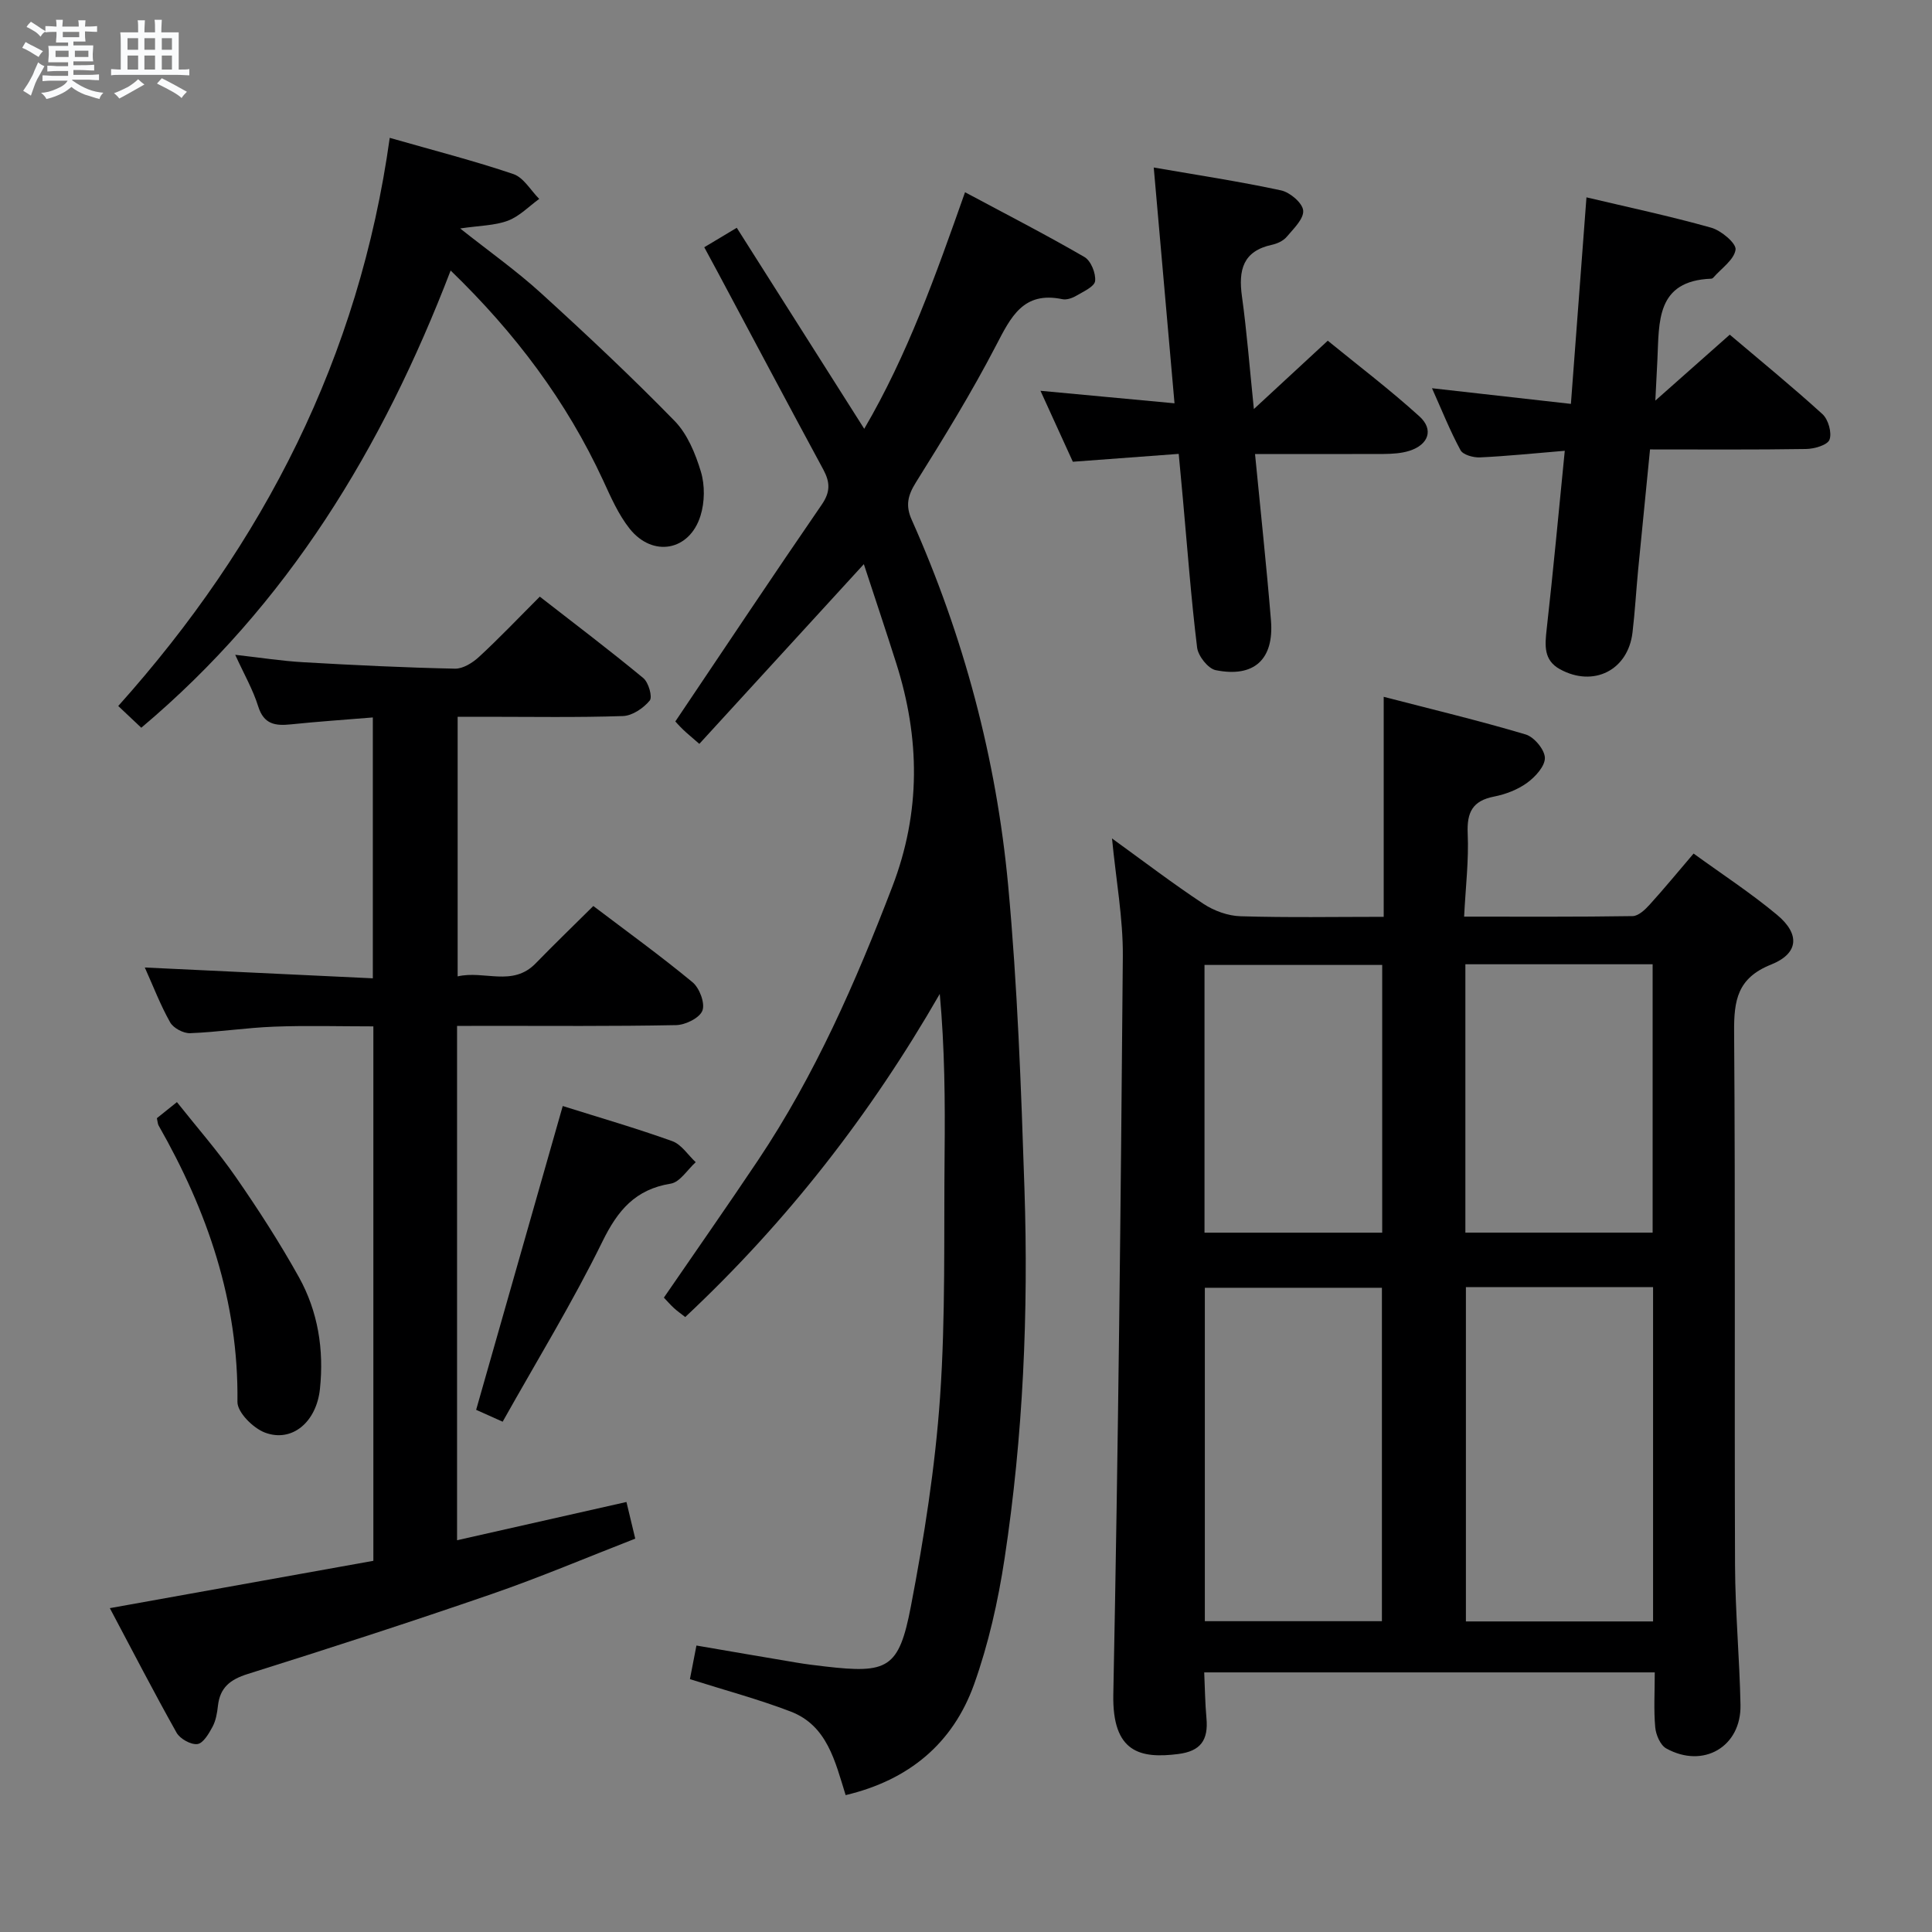 <svg enable-background="new 0 0 400 400" viewBox="0 0 400 400" xmlns="http://www.w3.org/2000/svg"><rect x="0" y="0" width="400" height="400" fill="#808080" stroke="none"/><path d="m6.8 9.5c.6.3 1.3.7 2.1 1.1-.4.4-.7.8-.9 1.2-.7-.4-1.3-.8-1.8-1.1s-1.1-.6-1.6-.8c.2-.4.5-.8.7-1.2.4.2.8.5 1.5.8zm.9 6.9c-.3.6-.5 1.1-.7 1.7s-.4 1.1-.6 1.7c-.6-.4-1.1-.7-1.6-1 .7-1 1.2-1.8 1.5-2.4.3-.5.6-1.1.8-1.7.3-.6.5-1.2.8-1.8.3.3.8.6 1.3.8-.7 1.3-1.2 2.2-1.5 2.7zm.1-11c.4.3 1 .7 1.7 1.1-.5.2-.8.6-1.1 1.1-.5-.6-1-1-1.4-1.2s-.9-.6-1.5-.8c.2-.4.5-.7.9-1.1.5.3.9.6 1.4.9zm10.5 13.1c1 .4 2 .6 3.1.7-.4.4-.7.8-.8 1.3-.9-.2-1.9-.6-3-.9-1-.4-2-.9-2.8-1.6-.5.4-1.1.9-1.9 1.3s-1.9.9-3.3 1.2c-.1-.3-.5-.8-1.1-1.3 1 0 2.1-.3 3.2-.8 1.2-.5 1.9-1 2.3-1.7h-3.2c-.4 0-1 0-2 .1v-1.2c1 0 1.7.1 2 .1h3.3v-1h-2.3c-.2 0-.9 0-2 .1v-1.2c1.2 0 1.9.1 2 .1h2.3v-.8h-4.1c0-.7.1-1.2.1-1.6 0-.5 0-1.1-.1-1.8h4.1v-.7h-2.5c0-.6.1-1.1.1-1.6v-.6h-.5c-.4 0-1 0-1.8.1v-1.3c1.2 0 1.9.1 2.1.1h.2c0-.3 0-.8-.1-1.4h1.4c0 .6-.1 1-.1 1.4h3.4c0-.4 0-.8-.1-1.3h1.5c0 .4-.1.9-.1 1.3.7 0 1.5 0 2.5-.1v1.2c-1 0-1.8-.1-2.5-.1v.6c0 .3 0 .8.1 1.5h-2.5v.8h4.1c0 .7-.1 1.3-.1 1.8s0 1 .1 1.5h-4.1v.8h1.4c.8 0 1.8 0 2.9-.1v1.2c-1 0-1.9-.1-2.8-.1h-1.5v1h3.2c.3 0 1 0 2.1-.1v1.2c-1.1 0-1.8-.1-2.1-.1h-3.4l-.1.1c1.4 1 2.4 1.5 3.4 1.9zm-4.1-6.7v-1.3h-2.7v1.3zm2.2-4.1v-1.1h-3.4v1.1zm1.9 4.1v-1.3h-2.8v1.3z" fill="#fafbfc"/><path d="m37 6.7v2.3 5.4c1 0 1.8 0 2.2-.1v1.3c-.6 0-1.5-.1-2.5-.1h-11.9c-.7 0-1.3 0-1.8.1v-1.3c.5 0 1.1.1 2 .1v-5.2c0-1 0-1.8-.1-2.5h3.7c0-1.3 0-2.1-.1-2.5h1.5c0 .4-.1 1.3-.1 2.5h2.2c0-1.2 0-2.1-.1-2.6h1.5c0 .4-.1 1.3-.1 2.6zm-12.3 13.7c-.3-.4-.7-.8-1.1-1.1 1.1-.4 2.1-.9 2.9-1.3.8-.5 1.5-1 2.1-1.6.4.4.9.8 1.3 1.1-2.5 1.4-4.2 2.4-5.2 2.9zm3.9-10.1v-2.4h-2.2v2.4zm0 4.1v-2.9h-2.2v2.9zm3.5-4.1v-2.4h-2.2v2.4zm0 4.1v-2.9h-2.2v2.9zm.4 2.9 1-1.1c.6.3 1.4.7 2.5 1.3s2 1.1 2.7 1.5c-.4.4-.8.8-1.1 1.3-.8-.8-2.5-1.7-5.1-3zm3.1-7v-2.4h-2.1v2.4zm0 4.1v-2.9h-2.1v2.9z" fill="#fafbfc"/><g fill="#000001"><path d="m342.6 346.25c-31.4 0-62.02 0-93.28 0 .15 3.27.18 6.37.46 9.44.43 4.61-1.22 6.87-5.83 7.46-7.86 1-13.69-.29-13.45-12.35 1.02-50.92 1.55-101.86 1.97-152.79.06-7.9-1.41-15.81-2.24-24.42 6.54 4.73 12.59 9.35 18.93 13.54 2.2 1.45 5.08 2.5 7.69 2.57 9.8.3 19.61.12 29.63.12 0-15.04 0-29.89 0-45.55 9.92 2.57 19.74 4.92 29.39 7.79 1.75.52 3.93 3.13 3.98 4.83.05 1.73-1.98 3.95-3.67 5.18-1.95 1.42-4.45 2.38-6.84 2.85-4.46.87-5.66 3.24-5.47 7.64.25 5.56-.44 11.17-.74 17.22 12.01 0 23.45.07 34.89-.11 1.2-.02 2.58-1.33 3.51-2.36 3.02-3.32 5.86-6.79 9.11-10.59 5.84 4.24 11.82 8.14 17.27 12.68 4.8 3.99 4.52 8.01-1.24 10.31-6.96 2.78-7.69 7.4-7.64 13.92.27 36.81.05 73.63.19 110.44.04 9.64.94 19.27 1.13 28.92.17 8.66-7.71 13.26-15.38 9-1.22-.68-2.13-2.82-2.27-4.36-.33-3.59-.1-7.24-.1-11.38zm-.35-10.55c0-23.23 0-46.13 0-69.21-13.07 0-25.8 0-38.75 0v69.21zm-56.14-.05c0-23.19 0-46.2 0-69.03-12.54 0-24.61 0-36.66 0v69.03zm17.28-136.01v55.56h38.77c0-18.73 0-37.06 0-55.56-13.02 0-25.61 0-38.77 0zm-54.01.14v55.43h36.79c0-18.72 0-37.05 0-55.43-12.48 0-24.53 0-36.79 0z"/><path d="m175.08 371.66c-2.18-6.97-3.8-14.41-11.4-17.31-6.63-2.54-13.52-4.38-20.84-6.7.41-2.1.83-4.29 1.35-6.96 7.06 1.21 13.87 2.39 20.69 3.53 1.96.33 3.93.57 5.91.8 13.01 1.51 15.32.46 17.79-12.4 2.75-14.33 5.04-28.84 6.05-43.37 1.16-16.74.77-33.59.94-50.39.11-10.94.02-21.89-1-33.08-14.39 25.02-31.67 47.2-52.7 66.9-.9-.71-1.67-1.24-2.35-1.87-.73-.67-1.38-1.43-2.07-2.15 6.54-9.53 13.1-18.89 19.46-28.39 11.81-17.64 20.25-36.92 27.83-56.68 5.94-15.48 5.74-30.76.82-46.26-2.18-6.88-4.48-13.72-6.71-20.53-11.49 12.55-22.67 24.77-34.06 37.21-1.68-1.47-2.56-2.18-3.36-2.95-.83-.8-1.58-1.66-1.61-1.69 10.23-15.2 20.16-30.13 30.32-44.9 1.8-2.62 1.73-4.62.33-7.23-7.35-13.59-14.59-27.25-21.87-40.88-.85-1.6-1.72-3.19-2.79-5.17 2.19-1.31 4.28-2.56 6.73-4.03 8.8 13.88 17.42 27.48 26.39 41.62 8.96-15.3 14.79-31.75 20.87-48.98 8.47 4.53 16.71 8.77 24.72 13.41 1.34.77 2.39 3.38 2.21 4.98-.14 1.17-2.46 2.19-3.93 3.06-.82.48-1.98.88-2.86.69-8.09-1.69-10.65 3.69-13.73 9.61-5.04 9.71-10.79 19.06-16.59 28.34-1.68 2.69-2.17 4.79-.87 7.7 10.77 24.16 17.54 49.49 19.98 75.75 1.93 20.83 2.68 41.8 3.37 62.73.85 25.65-.26 51.26-4.12 76.65-1.34 8.81-3.33 17.67-6.32 26.04-4.37 12.16-13.44 19.79-26.58 22.9z"/><path d="m94.63 212.41v106.48c11.76-2.66 23.14-5.22 35.07-7.92.54 2.26 1.1 4.58 1.82 7.59-9.98 3.88-19.7 8.01-29.66 11.45-16.78 5.79-33.67 11.26-50.6 16.58-3.62 1.14-5.72 2.81-6.14 6.59-.16 1.47-.43 3.04-1.11 4.32-.76 1.42-1.94 3.44-3.14 3.59-1.35.17-3.59-1.08-4.31-2.35-4.7-8.37-9.1-16.9-13.82-25.79 18.51-3.32 36.55-6.56 54.56-9.8 0-37.19 0-73.61 0-110.65-7.03 0-13.8-.2-20.56.06-5.8.22-11.58 1.13-17.38 1.35-1.39.05-3.46-1.05-4.13-2.24-2.02-3.58-3.5-7.47-5.25-11.36 15.8.75 31.3 1.49 47.21 2.24 0-18.39 0-35.94 0-54.01-5.8.48-11.38.85-16.94 1.43-3.25.34-5.63.02-6.8-3.74-1.07-3.44-2.92-6.64-4.75-10.66 5.09.57 9.59 1.28 14.12 1.54 10.45.6 20.91 1.11 31.37 1.33 1.68.04 3.7-1.24 5.03-2.48 4.15-3.83 8.05-7.94 12.54-12.43 7.18 5.59 14.43 11.07 21.43 16.86 1.09.9 1.94 3.91 1.33 4.65-1.29 1.57-3.59 3.14-5.53 3.21-9.48.32-18.99.15-28.48.15-1.8 0-3.6 0-5.76 0v53.75c5.52-1.29 11.36 2.24 16.16-2.7 3.82-3.93 7.76-7.73 11.93-11.87 6.91 5.24 13.9 10.29 20.54 15.78 1.44 1.19 2.63 4.34 2.05 5.87-.57 1.52-3.51 2.97-5.44 3.01-13.16.26-26.32.15-39.48.15-1.77.02-3.57.02-5.88.02z"/><path d="m80.69 28.54c9.15 2.62 17.48 4.75 25.6 7.5 2.12.72 3.58 3.37 5.35 5.14-2.14 1.55-4.09 3.61-6.48 4.51-2.72 1.02-5.83 1.01-9.89 1.61 6.07 4.81 11.68 8.78 16.72 13.37 9.44 8.59 18.76 17.34 27.67 26.47 2.66 2.72 4.32 6.77 5.45 10.51.85 2.81.8 6.32-.08 9.13-2.26 7.29-9.88 8.68-14.66 2.69-2.34-2.94-3.91-6.56-5.5-10.01-7.57-16.36-18.15-30.48-31.57-43.45-14.1 36.74-33.73 69.17-64.05 94.66-1.65-1.55-2.95-2.78-4.77-4.5 30.14-33.64 49.9-72.29 56.21-117.63z"/><path d="m323.97 93.33c-6.39.53-11.97 1.11-17.57 1.37-1.36.06-3.5-.53-4.02-1.5-2.18-4.03-3.89-8.33-5.9-12.82 9.71 1.1 18.85 2.13 28.76 3.24 1.11-14.7 2.14-28.39 3.22-42.76 8.58 2.03 17.28 3.88 25.82 6.28 2.07.58 5.22 3.23 5.05 4.54-.29 2.1-2.94 3.88-4.6 5.79-.1.12-.29.22-.44.23-11.43.43-10.77 8.91-11.14 16.71-.12 2.47-.25 4.93-.43 8.53 5.39-4.78 10.14-8.98 15.41-13.65 6.44 5.46 12.97 10.79 19.2 16.46 1.2 1.1 1.98 3.85 1.45 5.28-.42 1.12-3.15 1.91-4.87 1.93-10.63.17-21.26.09-32.29.09-.85 8.58-1.67 16.8-2.47 25.02-.41 4.3-.65 8.62-1.16 12.9-.93 7.8-8.07 11.39-15.01 7.59-3.42-1.87-3.13-4.94-2.76-8.27 1.35-12 2.47-24.05 3.75-36.96z"/><path d="m259.84 94c1.16 11.97 2.38 23.2 3.3 34.45.66 8.07-3.49 11.9-11.44 10.3-1.58-.32-3.63-2.92-3.85-4.67-1.25-10.21-2.01-20.49-2.94-30.74-.27-2.95-.55-5.9-.87-9.37-7.49.56-14.56 1.08-21.92 1.63-2.06-4.51-4.17-9.13-6.7-14.69 9.5.89 18.25 1.7 27.75 2.59-1.42-16.1-2.82-32.05-4.3-48.82 9.21 1.6 17.84 2.9 26.37 4.74 1.84.4 4.44 2.61 4.57 4.17.15 1.72-2 3.77-3.42 5.45-.7.83-1.95 1.4-3.04 1.64-6.04 1.3-6.97 5.26-6.22 10.67 1 7.2 1.56 14.47 2.47 23.34 5.42-5.01 10.06-9.3 15.3-14.15 6.32 5.16 12.9 10.15 18.99 15.68 3 2.72 1.87 5.85-2.07 7.11-1.69.54-3.57.64-5.37.66-8.61.04-17.24.01-26.61.01z"/><path d="m116.51 228.99c7.56 2.38 15.2 4.59 22.67 7.27 1.9.68 3.25 2.86 4.86 4.36-1.71 1.54-3.26 4.13-5.17 4.44-7.34 1.19-10.97 5.51-14.15 12-6.19 12.62-13.57 24.66-20.65 37.29-2.67-1.19-4.4-1.97-5.49-2.46 5.99-21.07 11.88-41.72 17.93-62.9z"/><path d="m32.48 231.51c1.23-.99 2.38-1.91 4.15-3.33 4.18 5.27 8.53 10.22 12.25 15.6 4.63 6.68 9.05 13.54 13 20.63 3.96 7.12 5.22 15.02 4.36 23.16-.72 6.84-5.77 11.15-11.39 9.03-2.44-.92-5.72-4.19-5.69-6.36.25-20.78-6.21-39.49-16.33-57.23-.16-.27-.16-.64-.35-1.5z"/></g></svg>